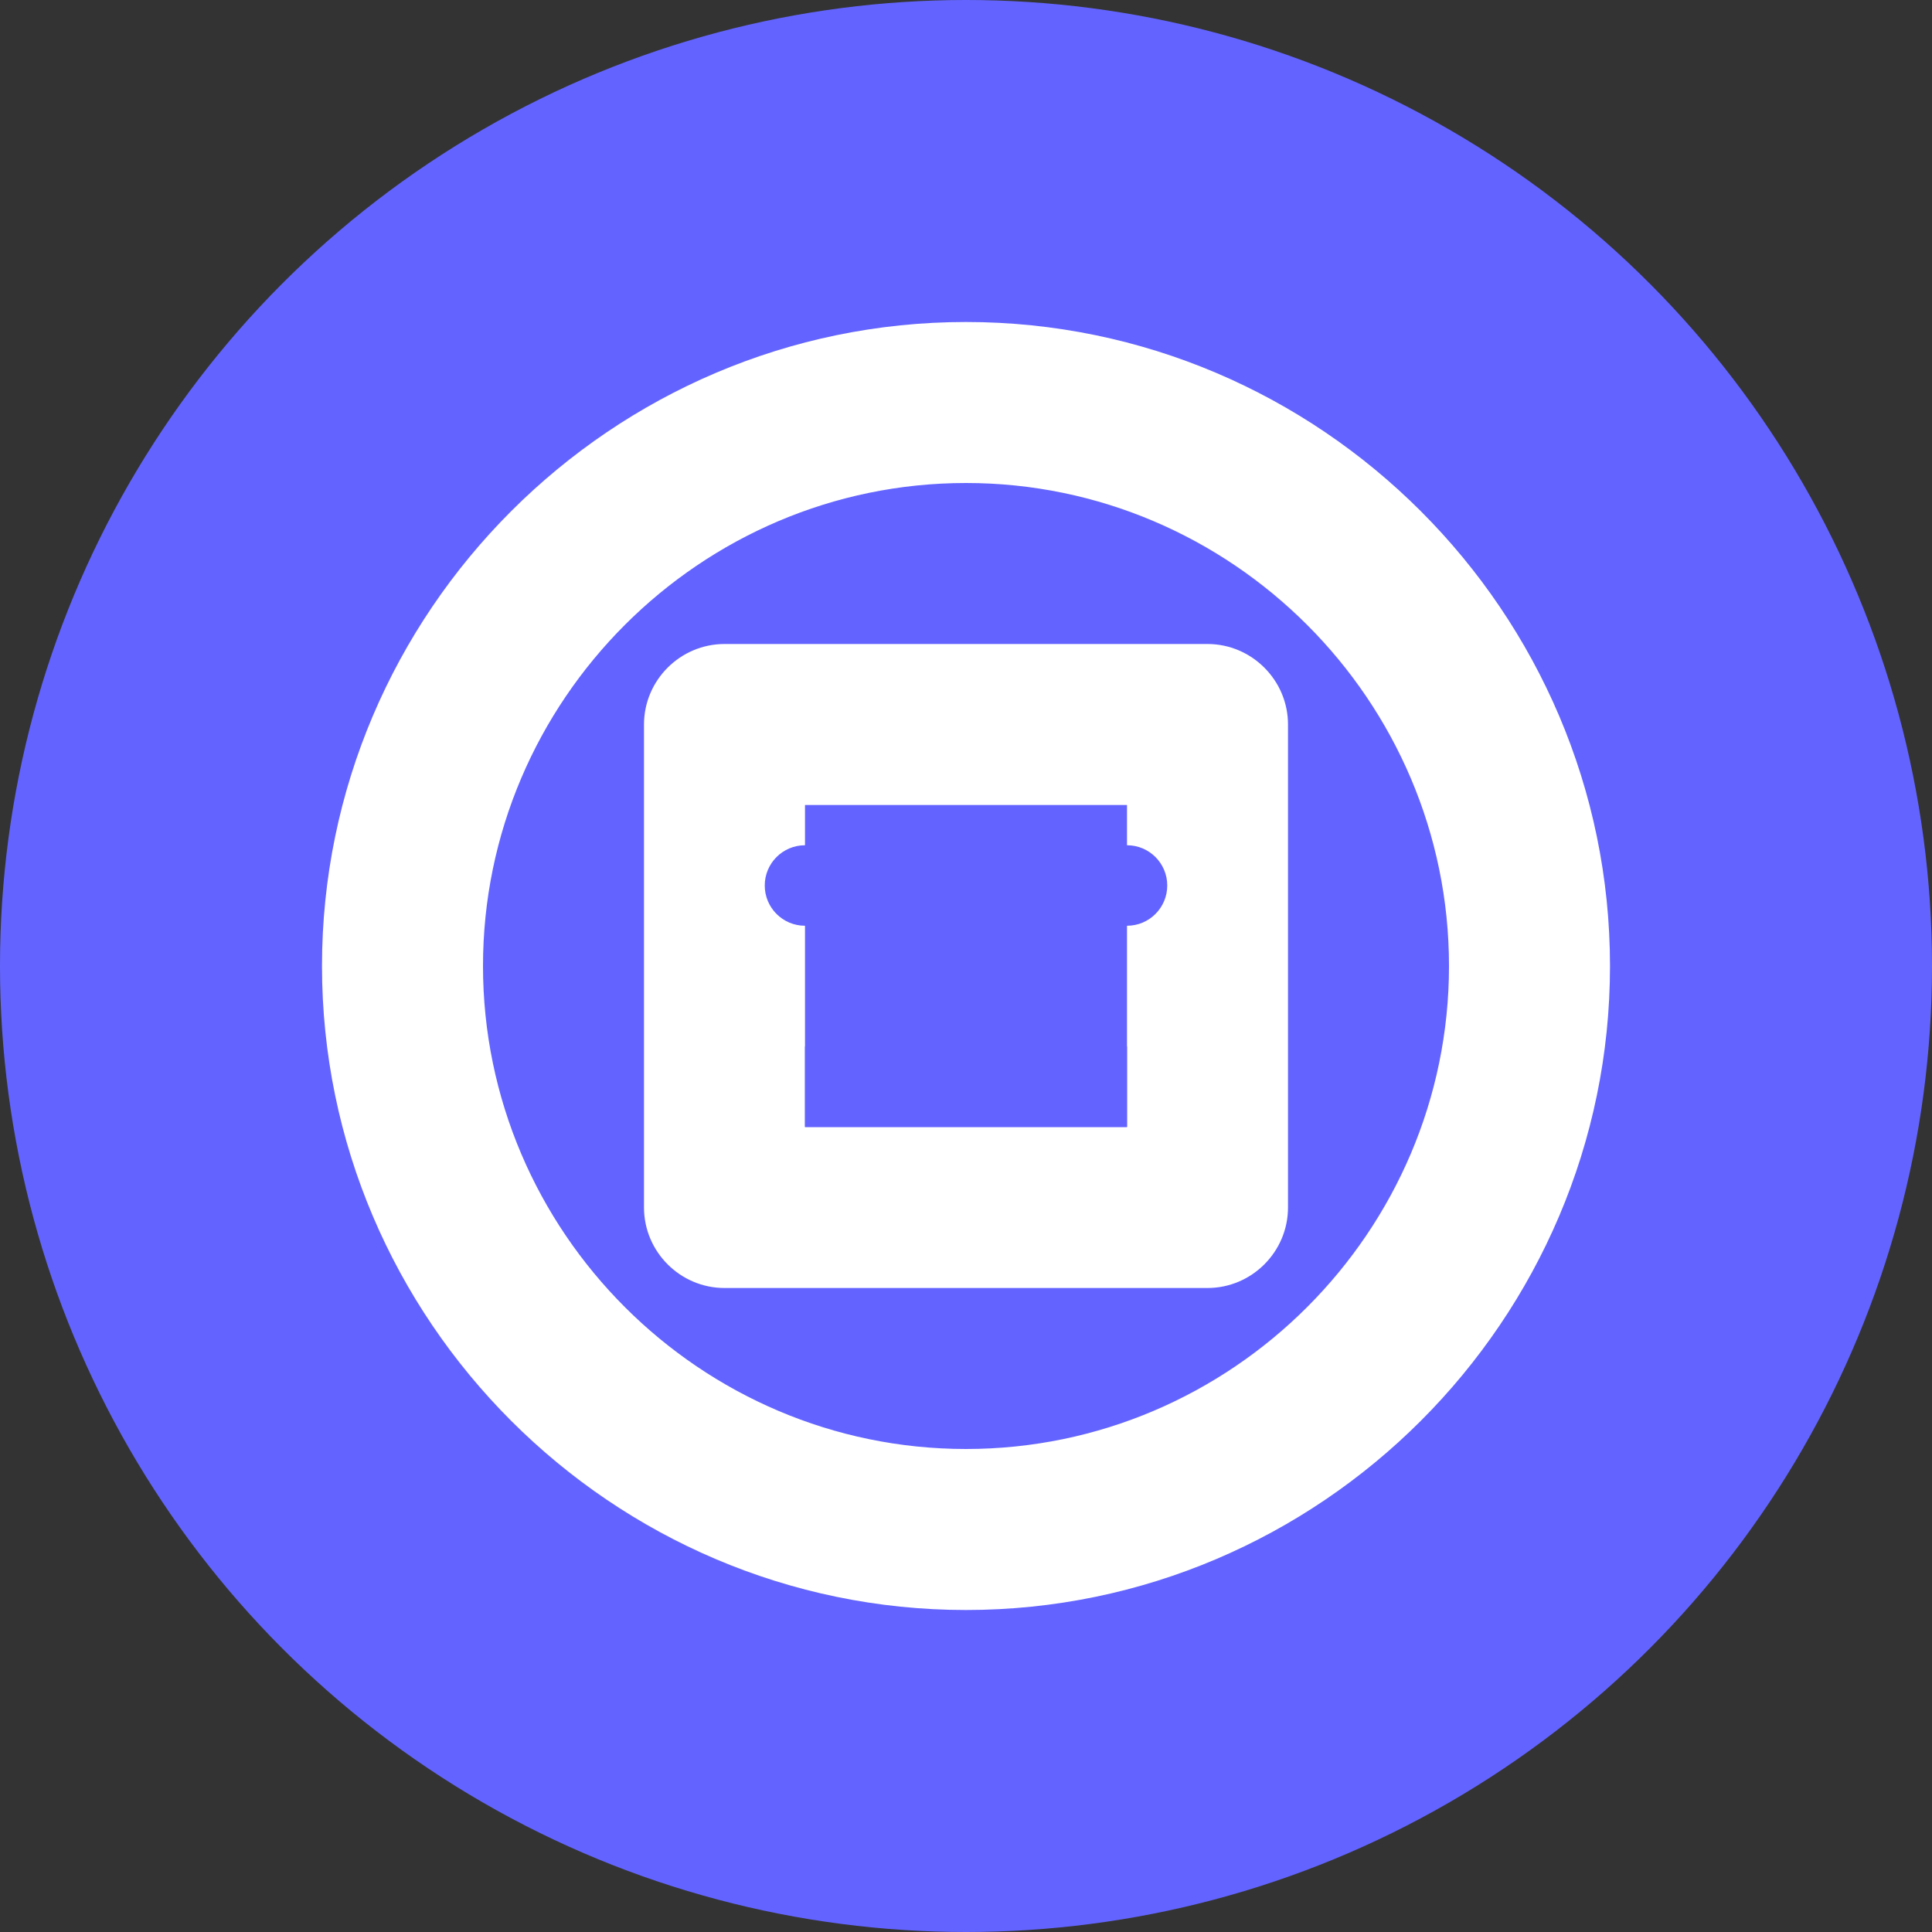 <svg width="48" height="48" viewBox="0 0 48 48" fill="none" xmlns="http://www.w3.org/2000/svg">
  <rect x="0" y="0" width="48" height="48" fill="#333333" stroke="none"/>
  <circle cx="24" cy="24" r="24" fill="#6364FF"/>
  <path d="M24 8C15.2 8 8 15.2 8 24s7.2 16 16 16 16-7.2 16-16S32.8 8 24 8zm0 28c-6.6 0-12-5.4-12-12s5.4-12 12-12 12 5.4 12 12-5.4 12-12 12z" fill="white"/>
  <path d="M16 18c0-1.1.9-2 2-2h12c1.1 0 2 .9 2 2v12c0 1.1-.9 2-2 2H18c-1.1 0-2-.9-2-2V18zm4 2v8h8v-8h-8z" fill="white"/>
  <circle cx="20" cy="22" r="1" fill="#6364FF"/>
  <circle cx="28" cy="22" r="1" fill="#6364FF"/>
  <path d="M20 26h8v2h-8v-2z" fill="#6364FF"/>
</svg> 